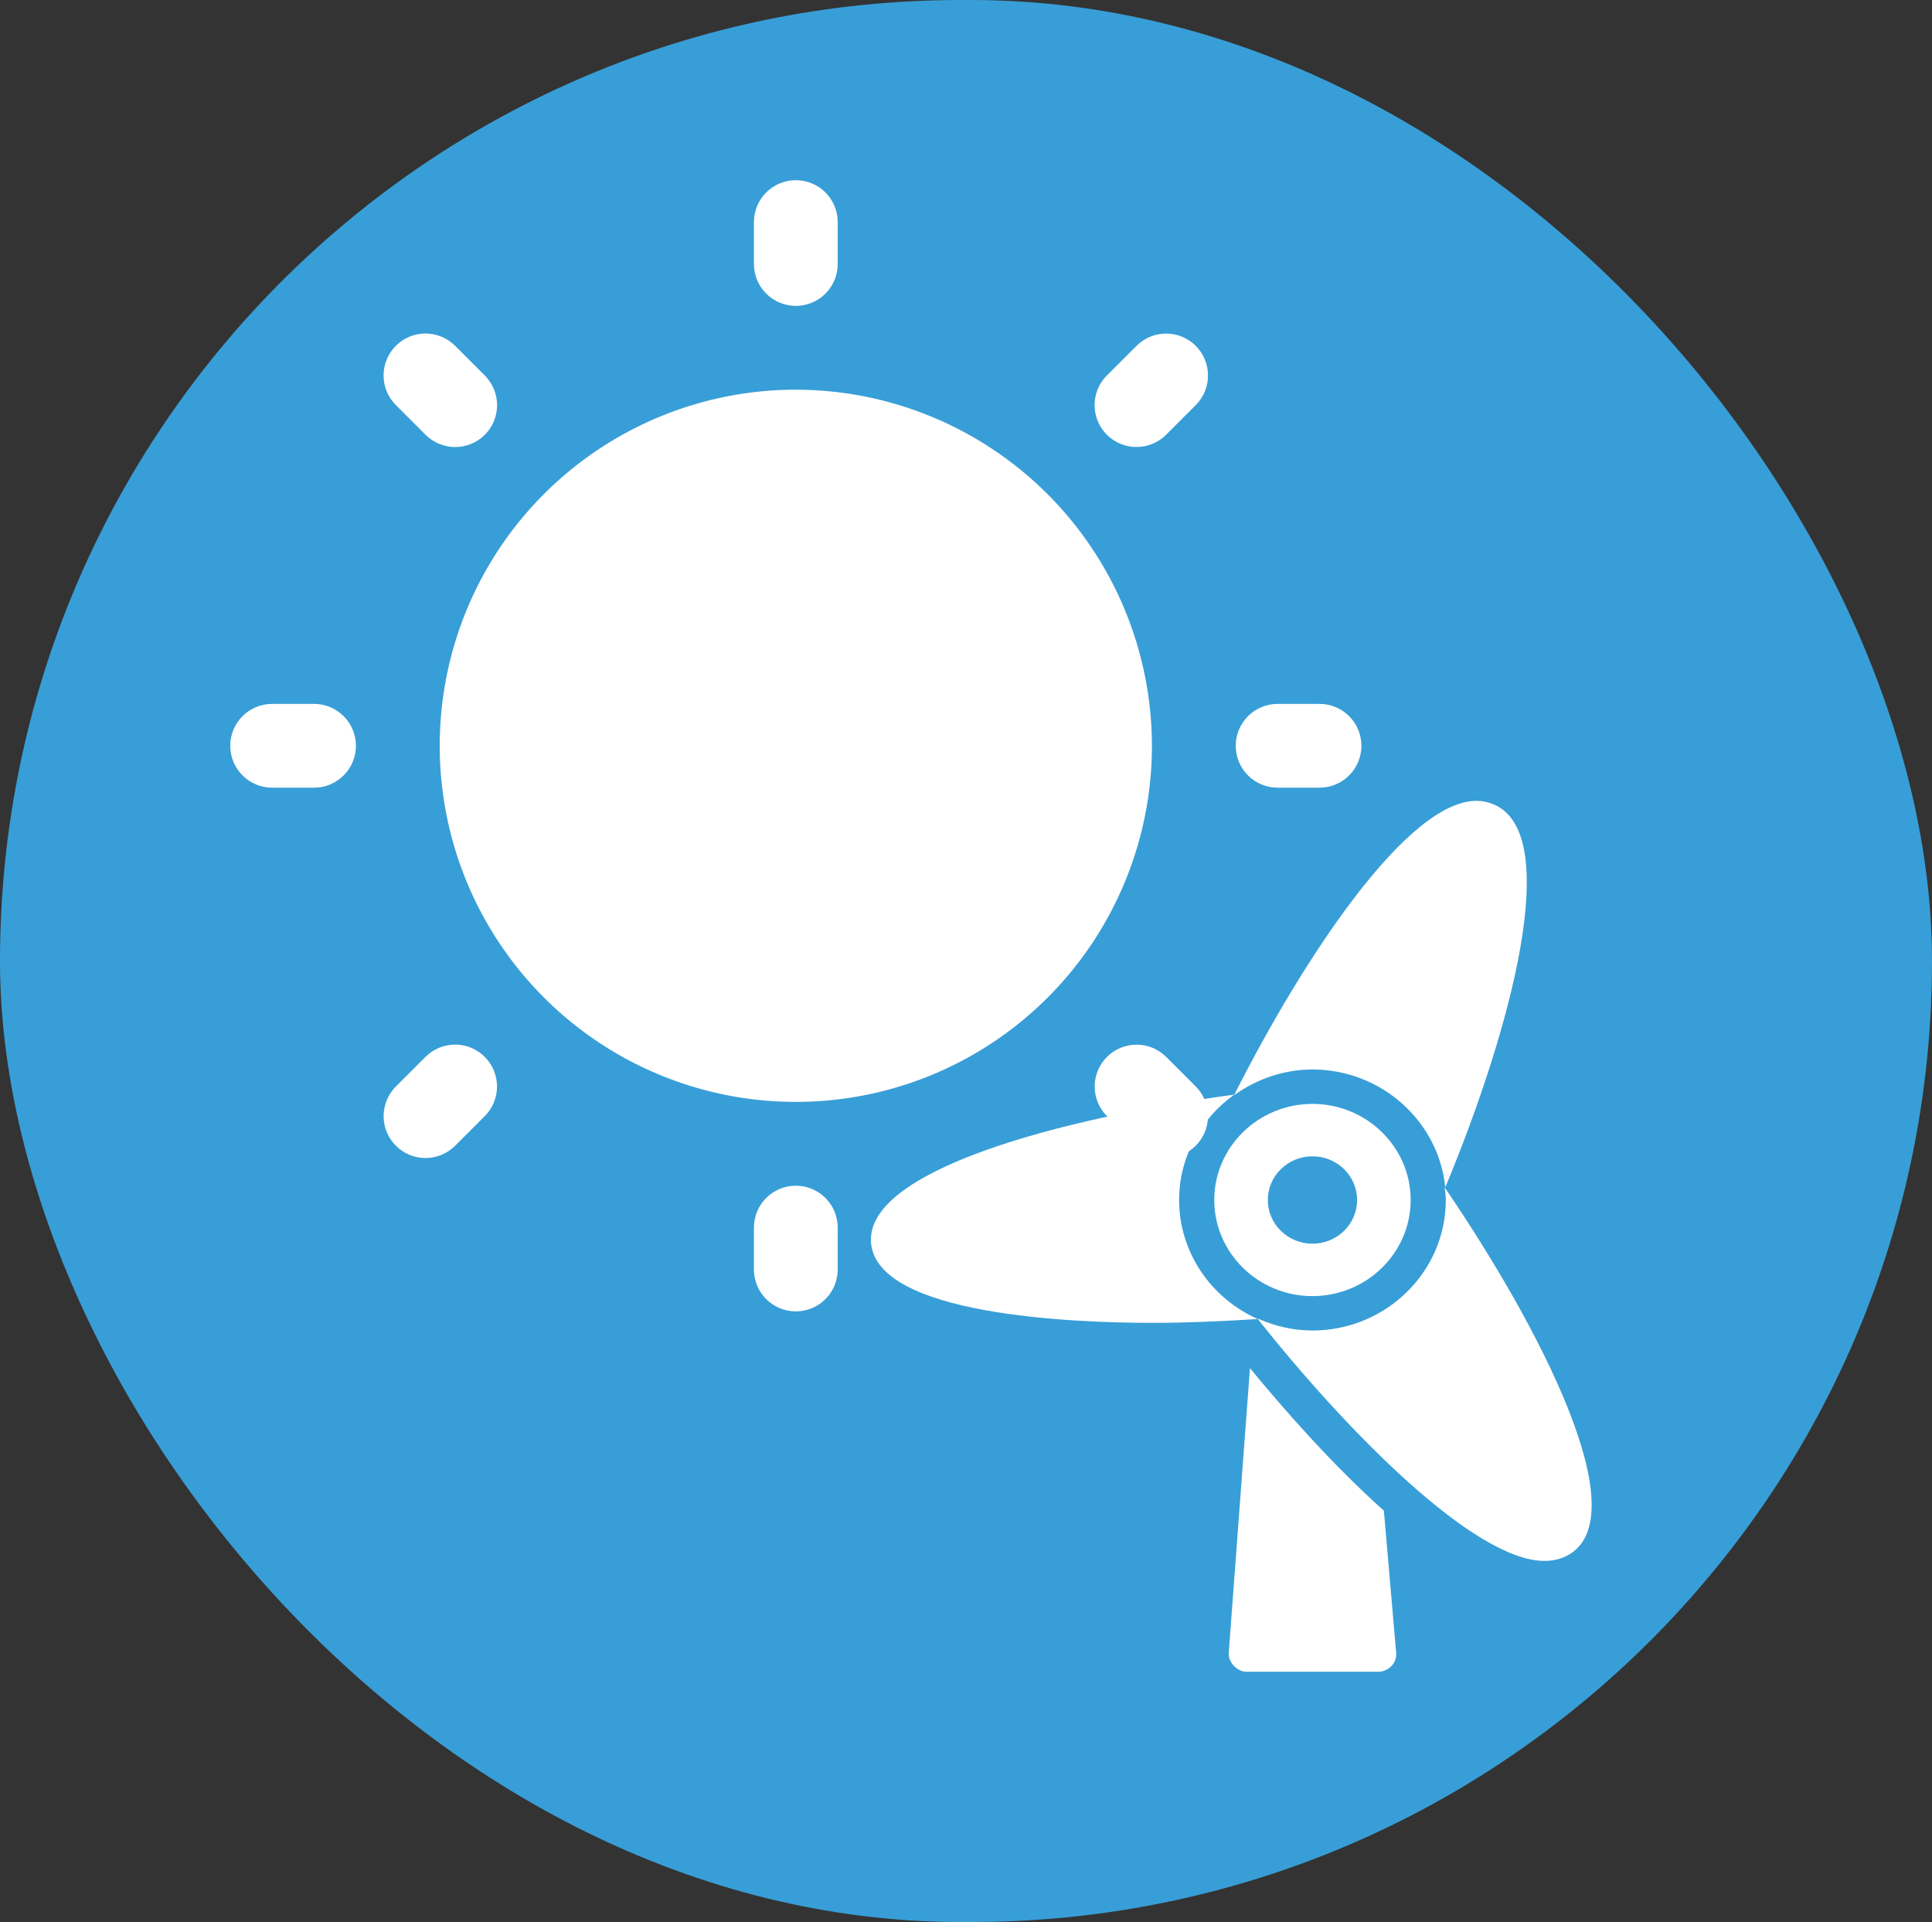 <svg width="193" height="192" viewBox="0 0 193 192" fill="none" xmlns="http://www.w3.org/2000/svg">
<rect x="0" y="0" width="193" height="192" fill="#333333" stroke="none"/>
<rect width="193" height="192" rx="96" fill="#389ED7"/>
<path d="M115.074 74.5C115.074 81.536 112.988 88.414 109.079 94.264C105.17 100.114 99.614 104.674 93.114 107.366C86.613 110.059 79.46 110.763 72.56 109.391C65.659 108.018 59.321 104.63 54.345 99.655C49.37 94.68 45.982 88.341 44.609 81.44C43.237 74.54 43.941 67.387 46.634 60.886C49.326 54.386 53.886 48.83 59.736 44.921C65.586 41.012 72.464 38.926 79.5 38.926C88.931 38.937 97.974 42.688 104.643 49.357C111.312 56.026 115.063 65.069 115.074 74.5ZM79.5 30.556C80.05 30.556 80.594 30.447 81.102 30.237C81.609 30.027 82.071 29.718 82.459 29.33C82.848 28.941 83.156 28.48 83.367 27.972C83.577 27.464 83.685 26.92 83.685 26.37V22.185C83.685 21.075 83.244 20.011 82.459 19.226C81.674 18.441 80.61 18 79.5 18C78.39 18 77.326 18.441 76.541 19.226C75.756 20.011 75.315 21.075 75.315 22.185V26.37C75.315 26.92 75.423 27.464 75.633 27.972C75.844 28.48 76.152 28.941 76.541 29.33C76.929 29.718 77.391 30.027 77.898 30.237C78.406 30.447 78.95 30.556 79.5 30.556ZM42.508 43.427C42.896 43.816 43.358 44.125 43.865 44.337C44.374 44.548 44.918 44.657 45.468 44.657C46.019 44.657 46.563 44.549 47.072 44.339C47.58 44.129 48.042 43.82 48.431 43.431C48.82 43.042 49.129 42.58 49.339 42.072C49.549 41.564 49.657 41.019 49.657 40.469C49.657 39.919 49.548 39.374 49.337 38.866C49.125 38.358 48.816 37.896 48.427 37.508L45.467 34.548C45.079 34.159 44.617 33.849 44.109 33.638C43.601 33.427 43.057 33.318 42.506 33.317C41.956 33.317 41.411 33.425 40.903 33.635C40.394 33.846 39.932 34.154 39.543 34.543C39.154 34.932 38.846 35.394 38.635 35.903C38.425 36.411 38.317 36.956 38.318 37.506C38.318 38.056 38.427 38.601 38.638 39.109C38.849 39.617 39.159 40.079 39.549 40.467L42.508 43.427ZM31.37 70.315H27.185C26.075 70.315 25.011 70.756 24.226 71.541C23.441 72.326 23 73.39 23 74.5C23 75.61 23.441 76.674 24.226 77.459C25.011 78.244 26.075 78.685 27.185 78.685H31.37C32.48 78.685 33.545 78.244 34.33 77.459C35.115 76.674 35.556 75.61 35.556 74.5C35.556 73.39 35.115 72.326 34.33 71.541C33.545 70.756 32.48 70.315 31.37 70.315ZM42.508 105.573L39.549 108.533C39.16 108.921 38.851 109.383 38.64 109.891C38.43 110.398 38.321 110.943 38.321 111.493C38.321 112.042 38.429 112.587 38.639 113.095C38.85 113.603 39.158 114.064 39.547 114.453C39.936 114.842 40.397 115.15 40.905 115.361C41.413 115.571 41.958 115.679 42.507 115.679C43.057 115.679 43.602 115.57 44.109 115.36C44.617 115.149 45.079 114.84 45.467 114.451L48.427 111.492C49.211 110.707 49.651 109.643 49.651 108.533C49.65 107.424 49.209 106.36 48.425 105.575C47.64 104.791 46.576 104.35 45.467 104.349C44.357 104.349 43.293 104.789 42.508 105.573ZM79.5 118.444C78.95 118.444 78.406 118.553 77.898 118.763C77.391 118.973 76.929 119.282 76.541 119.67C76.152 120.059 75.844 120.52 75.633 121.028C75.423 121.536 75.315 122.08 75.315 122.63V126.815C75.315 127.925 75.756 128.989 76.541 129.774C77.326 130.559 78.39 131 79.5 131C80.61 131 81.674 130.559 82.459 129.774C83.244 128.989 83.685 127.925 83.685 126.815V122.63C83.685 122.08 83.577 121.536 83.367 121.028C83.156 120.52 82.848 120.059 82.459 119.67C82.071 119.282 81.609 118.973 81.102 118.763C80.594 118.553 80.05 118.444 79.5 118.444ZM116.492 105.573C115.707 104.792 114.643 104.353 113.535 104.355C112.427 104.356 111.364 104.797 110.58 105.58C109.797 106.364 109.356 107.427 109.355 108.535C109.353 109.643 109.792 110.707 110.573 111.492L113.533 114.451C114.318 115.235 115.382 115.676 116.492 115.675C117.601 115.675 118.665 115.234 119.45 114.449C120.234 113.665 120.675 112.601 120.675 111.491C120.676 110.382 120.235 109.318 119.451 108.533L116.492 105.573ZM131.815 70.315H127.63C126.52 70.315 125.455 70.756 124.67 71.541C123.885 72.326 123.444 73.39 123.444 74.5C123.444 75.61 123.885 76.674 124.67 77.459C125.455 78.244 126.52 78.685 127.63 78.685H131.815C132.925 78.685 133.989 78.244 134.774 77.459C135.559 76.674 136 75.61 136 74.5C136 73.39 135.559 72.326 134.774 71.541C133.989 70.756 132.925 70.315 131.815 70.315ZM113.533 44.653C114.082 44.653 114.627 44.545 115.135 44.335C115.643 44.124 116.104 43.816 116.492 43.427L119.451 40.467C119.84 40.078 120.148 39.617 120.359 39.109C120.569 38.602 120.677 38.057 120.677 37.508C120.677 36.958 120.569 36.414 120.359 35.906C120.148 35.398 119.84 34.937 119.451 34.548C119.063 34.16 118.601 33.852 118.094 33.641C117.586 33.431 117.042 33.323 116.492 33.323C115.942 33.323 115.398 33.431 114.89 33.641C114.383 33.852 113.921 34.16 113.533 34.548L110.573 37.508C109.988 38.093 109.589 38.839 109.428 39.651C109.267 40.463 109.349 41.304 109.666 42.069C109.983 42.834 110.519 43.487 111.208 43.947C111.896 44.407 112.705 44.653 113.533 44.653Z" fill="white"/>
<path d="M147.497 80C148.124 80 148.731 80.143 149.281 80.382C156.13 83.402 150.981 102.739 144.376 118.618C143.728 112.032 138.008 106.836 131.11 106.836C128.219 106.836 125.55 107.805 123.362 109.345C123.349 109.352 123.321 109.339 123.307 109.345C130.197 95.709 140.572 80 147.497 80ZM123.307 109.345C119.983 111.711 117.789 115.55 117.789 119.873C117.789 125.15 121.028 129.718 125.648 131.764C122.06 131.989 118.527 132.145 115.169 132.145C106.947 132.145 87.752 131.348 87.021 124.236C86.268 116.934 105.958 111.691 123.307 109.345ZM125.648 131.764C125.683 131.777 125.724 131.75 125.759 131.764C127.404 132.48 129.201 132.909 131.11 132.909C138.447 132.909 144.432 127.052 144.432 119.873C144.432 119.443 144.362 119.034 144.32 118.618C154.033 132.882 163.118 150.82 157.029 155.109C156.269 155.641 155.343 155.927 154.297 155.927C147.274 155.927 134.559 142.98 125.648 131.764ZM131.11 110.273C136.517 110.273 140.92 114.582 140.92 119.873C140.92 125.164 136.517 129.473 131.11 129.473C125.704 129.473 121.3 125.164 121.3 119.873C121.3 114.582 125.704 110.273 131.11 110.273ZM131.11 115.509C128.651 115.509 126.651 117.459 126.651 119.873C126.651 122.286 128.651 124.236 131.11 124.236C133.577 124.236 135.569 122.286 135.569 119.873C135.569 117.459 133.577 115.509 131.11 115.509ZM124.867 136.673C128.302 140.839 133.124 146.341 138.245 150.909L139.471 165.091C139.513 165.575 139.366 166.039 139.025 166.4C138.684 166.761 138.189 167 137.687 167H124.533C124.038 167 123.585 166.755 123.251 166.4C122.917 166.045 122.715 165.575 122.749 165.091L124.867 136.673Z" fill="white"/>
</svg>
